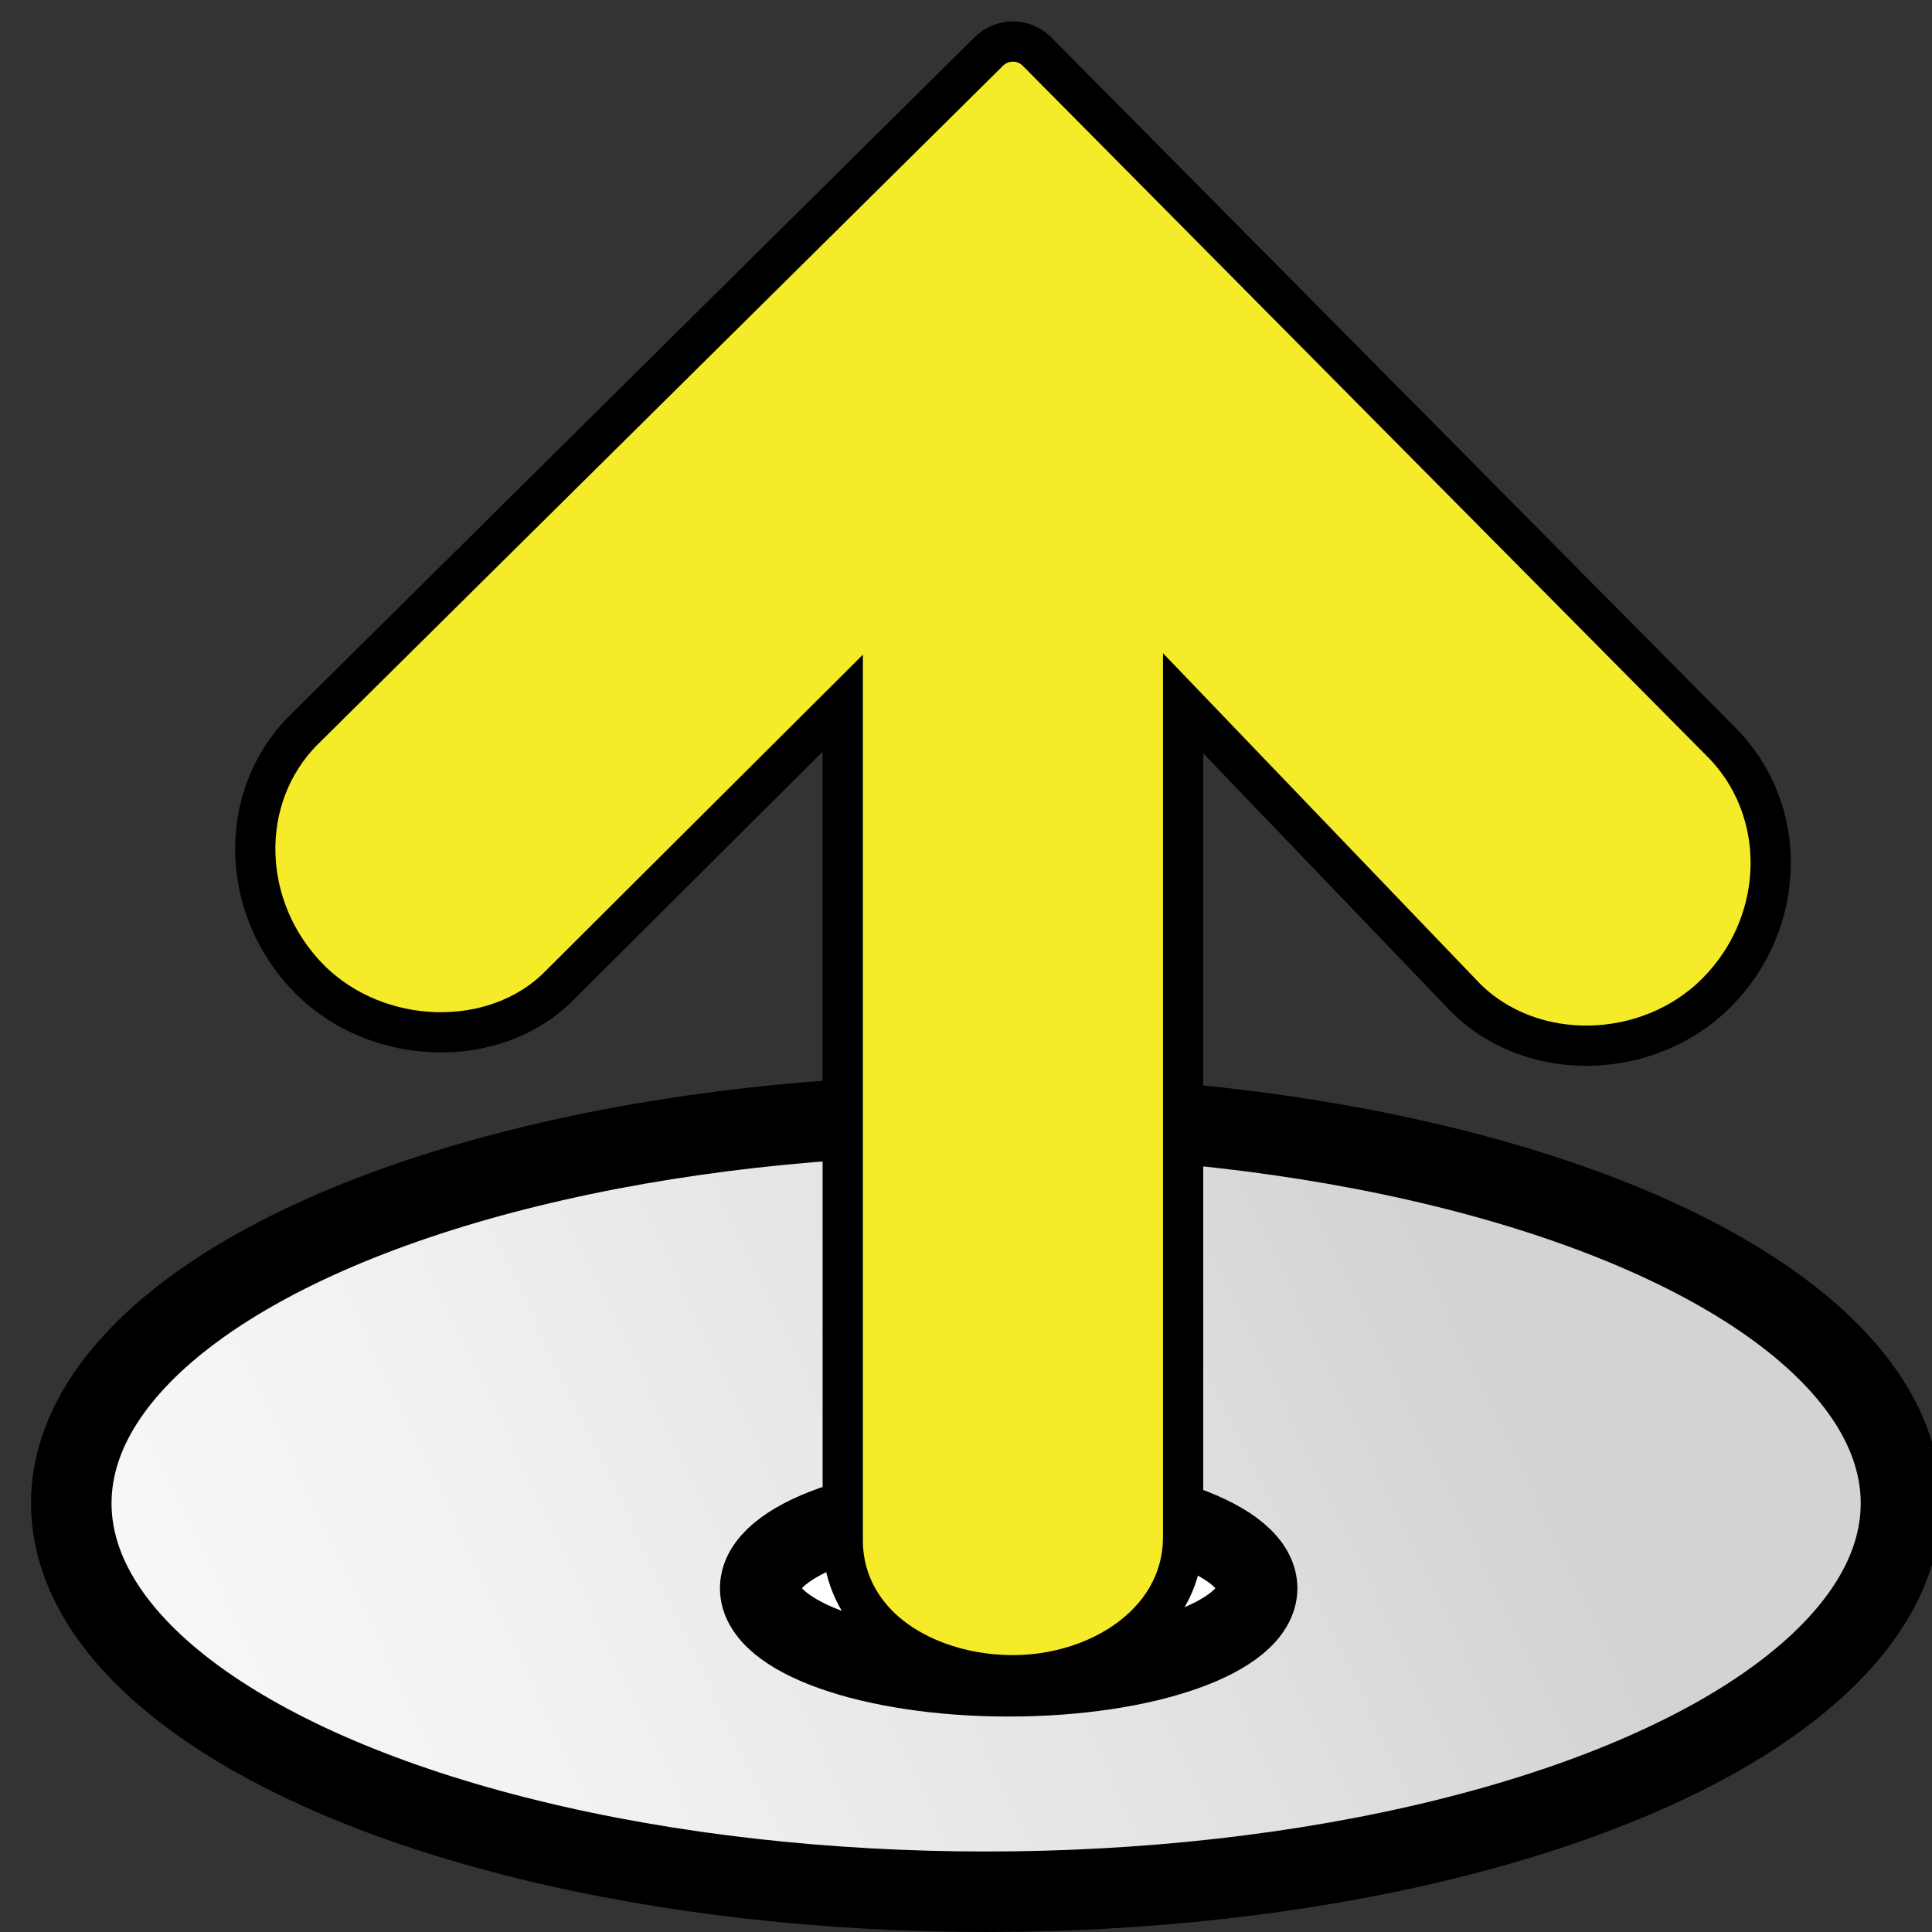 <?xml version="1.0" encoding="utf-8"?>
<!-- Generator: Adobe Illustrator 15.0.0, SVG Export Plug-In . SVG Version: 6.00 Build 0)  -->
<!DOCTYPE svg PUBLIC "-//W3C//DTD SVG 1.1//EN" "http://www.w3.org/Graphics/SVG/1.1/DTD/svg11.dtd">
<svg version="1.1" id="Layer_1" xmlns="http://www.w3.org/2000/svg" xmlns:xlink="http://www.w3.org/1999/xlink" x="0px" y="0px"
	 width="48px" height="48px" viewBox="0 0 48 48" enable-background="new 0 0 48 48" xml:space="preserve">
<rect x="0" y="0" width="48" height="48" fill="#333333" stroke="none"/>
<polygon fill="#FFFFFF" points="-307,132.5 -307.534,133.308 -308.067,134.116 -308.5,133.25 -308.933,132.384 -307.966,132.442 "/>
<rect x="-315.4" y="-114.4" fill="#999999" width="0.8" height="0.4"/>
<linearGradient id="SVGID_1_" gradientUnits="userSpaceOnUse" x1="-17.161" y1="-7.231" x2="36.024" y2="18.19" gradientTransform="matrix(1 0 0 -1 0 50.031)">
	<stop  offset="0" style="stop-color:#FFFFFF"/>
	<stop  offset="0.315" style="stop-color:#FCFCFC"/>
	<stop  offset="0.591" style="stop-color:#F1F1F2"/>
	<stop  offset="0.851" style="stop-color:#DFE0E1"/>
	<stop  offset="1" style="stop-color:#D1D3D4"/>
</linearGradient>
<ellipse fill="url(#SVGID_1_)" stroke="#000000" stroke-width="2" stroke-miterlimit="10" cx="24.5" cy="37.349" rx="22.729" ry="9.651"/>
<ellipse fill="#FFFFFF" stroke="#000000" stroke-width="2" stroke-miterlimit="10" cx="25.06" cy="39.459" rx="6.173" ry="2.188"/>
<path fill="#F5EB28" stroke="#000000" stroke-miterlimit="10" d="M42.642,24.669c-1.691,1.691-4.591,1.766-6.237,0.112l-7.011-7.309
	v20.708c0.002,0.821-0.313,1.572-0.917,2.173c-0.789,0.793-2.027,1.268-3.312,1.268c-1.326,0-2.578-0.468-3.352-1.25
	c-0.583-0.59-0.885-1.334-0.875-2.139V17.47l-7.051,7.028c-1.589,1.598-4.502,1.519-6.187-0.162c-1.744-1.751-1.82-4.526-0.165-6.19
	l17.035-16.87c0.165-0.163,0.381-0.244,0.596-0.244c0.219,0,0.435,0.084,0.6,0.251l17.006,17.16
	C44.448,20.124,44.393,22.917,42.642,24.669z"/>
</svg>
